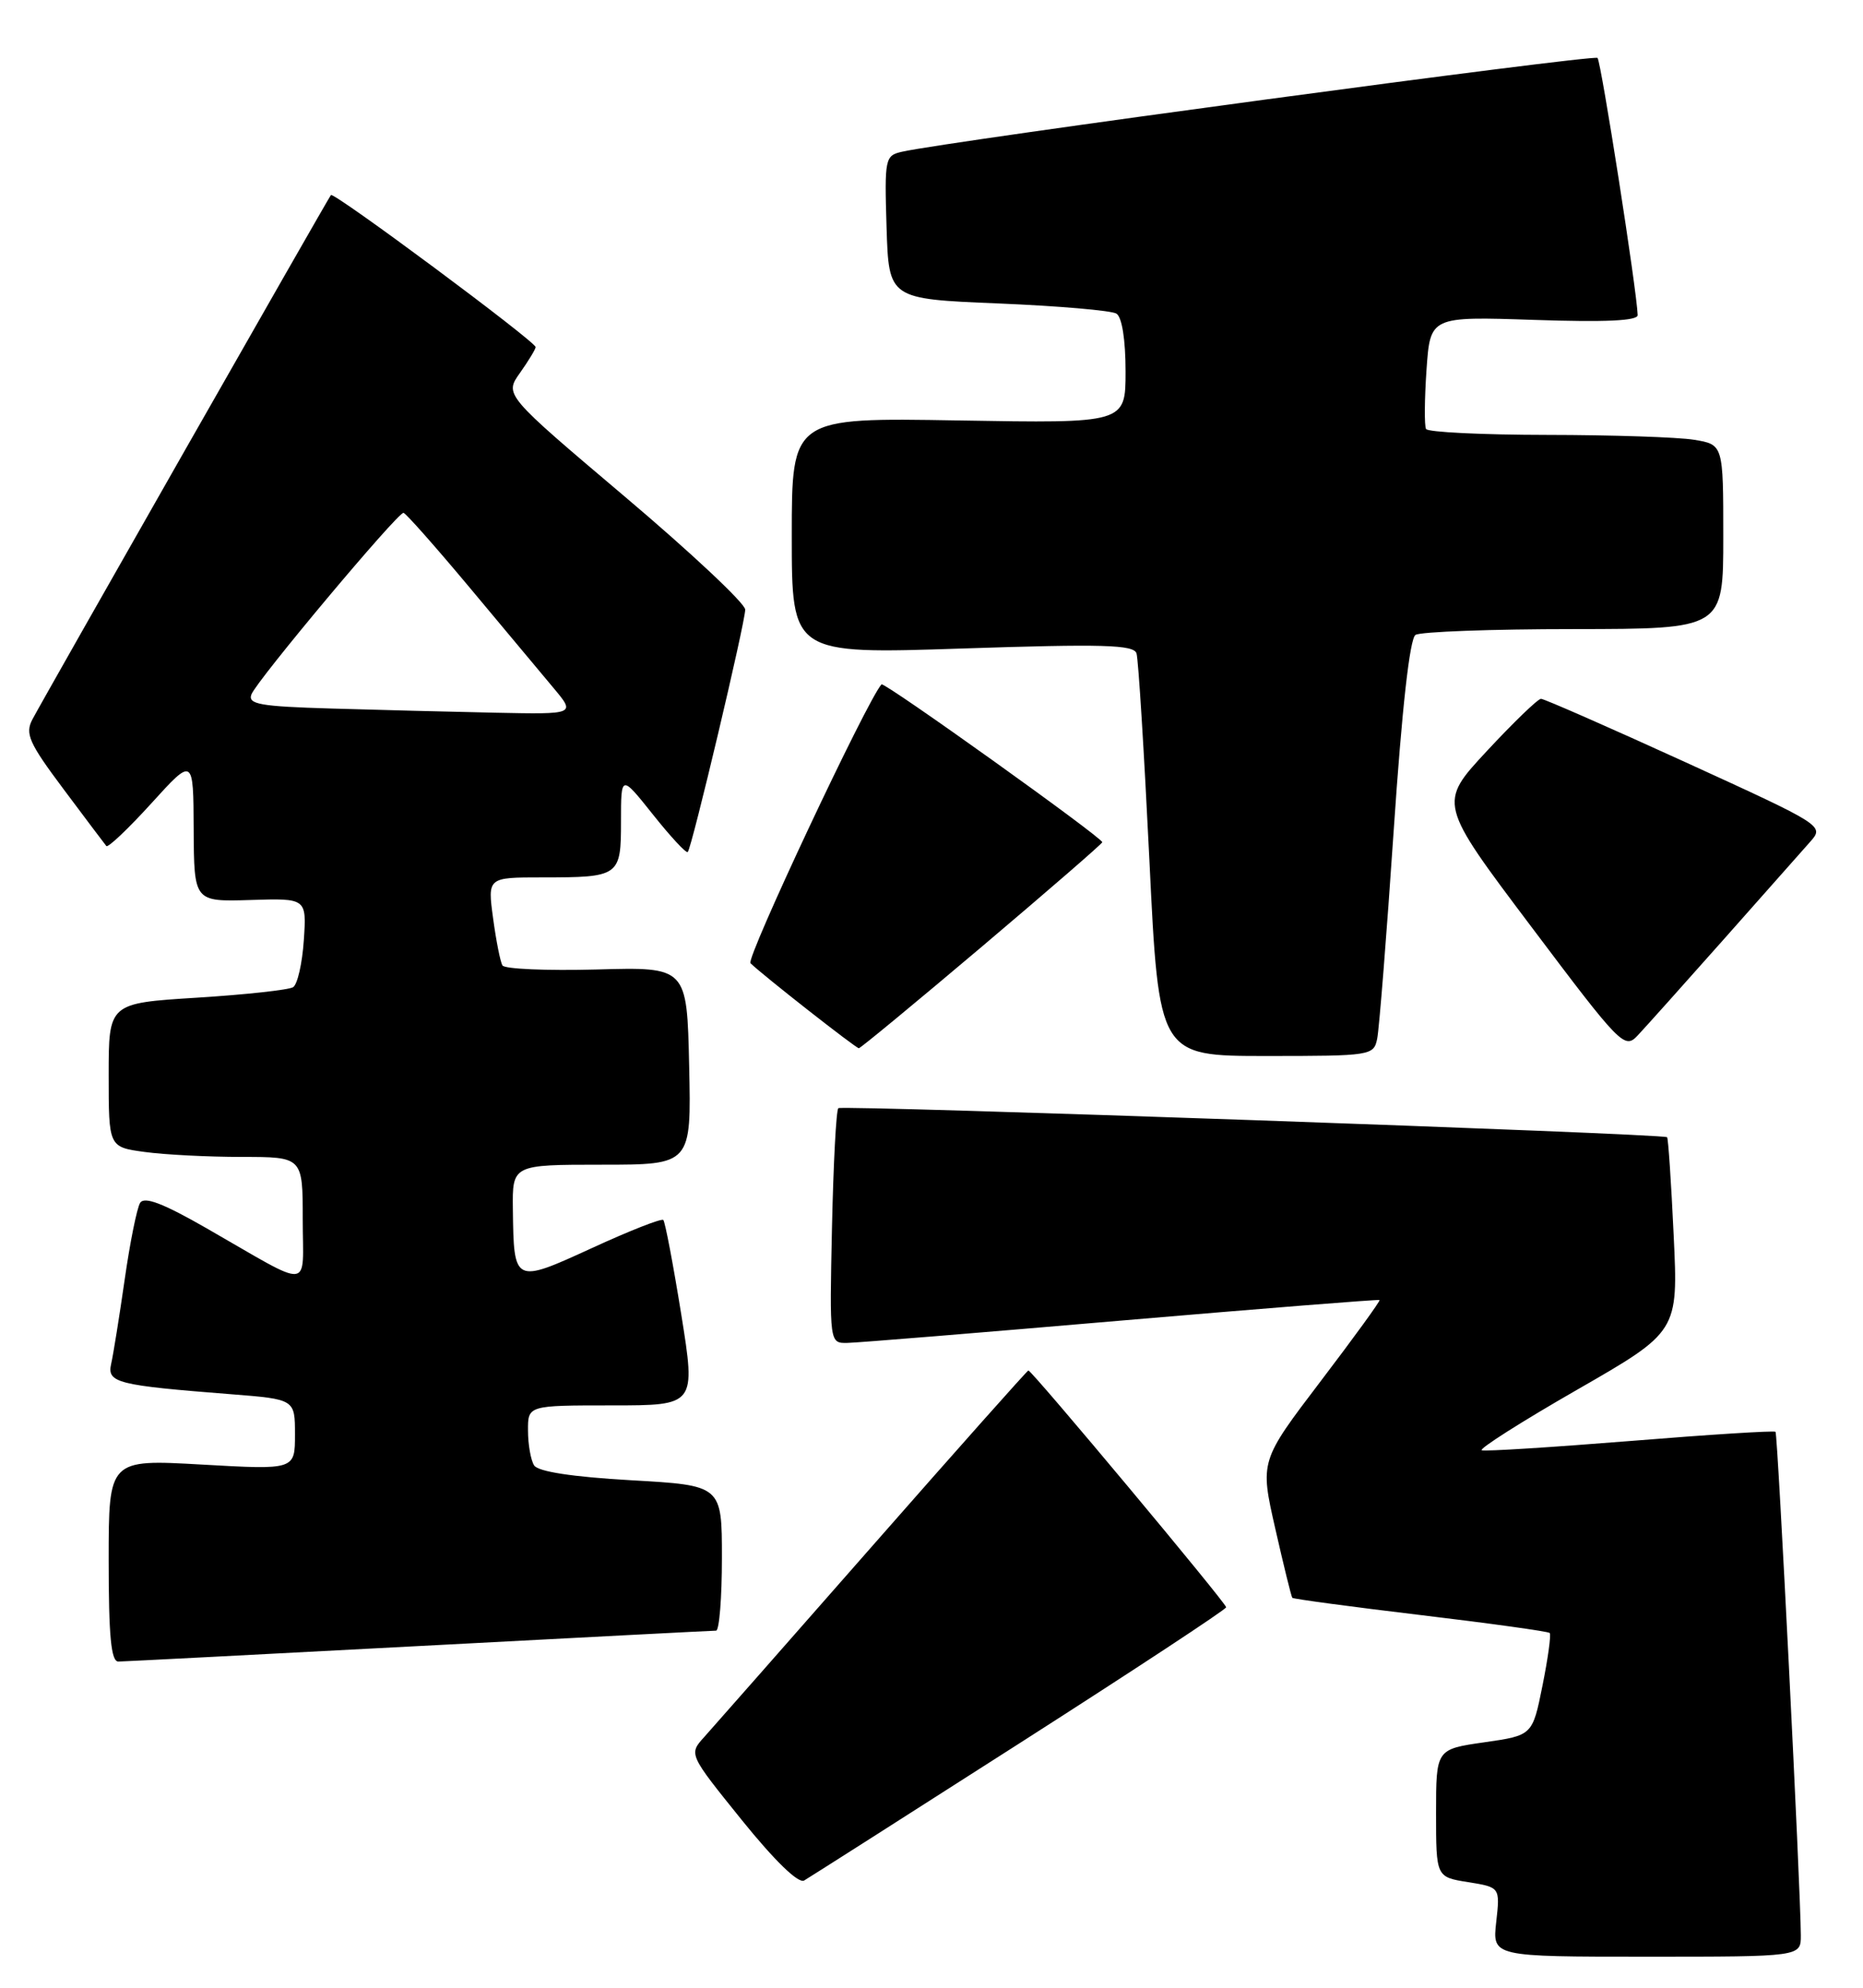 <?xml version="1.0" encoding="UTF-8" standalone="no"?>
<!DOCTYPE svg PUBLIC "-//W3C//DTD SVG 1.1//EN" "http://www.w3.org/Graphics/SVG/1.1/DTD/svg11.dtd" >
<svg xmlns="http://www.w3.org/2000/svg" xmlns:xlink="http://www.w3.org/1999/xlink" version="1.1" viewBox="0 0 240 256">
 <g >
 <path fill="currentColor"
d=" M 231.99 249.25 C 231.96 243.18 229.02 184.69 228.73 184.40 C 228.56 184.23 220.16 184.76 210.06 185.58 C 199.95 186.39 191.33 186.94 190.89 186.78 C 190.45 186.63 195.96 183.12 203.14 179.00 C 216.20 171.50 216.20 171.50 215.61 159.10 C 215.29 152.27 214.91 146.59 214.76 146.46 C 214.24 146.00 108.49 142.30 108.00 142.72 C 107.72 142.96 107.36 149.87 107.18 158.08 C 106.86 173.00 106.86 173.00 109.18 172.95 C 110.46 172.93 126.35 171.63 144.50 170.07 C 162.65 168.52 177.60 167.33 177.72 167.43 C 177.85 167.53 174.43 172.24 170.13 177.89 C 162.31 188.17 162.31 188.17 164.28 196.84 C 165.36 201.60 166.35 205.62 166.48 205.78 C 166.61 205.93 174.04 206.93 183.00 208.00 C 191.96 209.07 199.45 210.11 199.64 210.31 C 199.84 210.51 199.42 213.56 198.71 217.09 C 197.42 223.50 197.42 223.50 191.21 224.39 C 185.00 225.28 185.00 225.28 185.00 233.51 C 185.00 241.74 185.00 241.74 189.13 242.40 C 193.25 243.06 193.25 243.06 192.75 247.53 C 192.25 252.00 192.25 252.00 212.12 252.00 C 232.00 252.00 232.00 252.00 231.99 249.25 Z  M 131.36 224.50 C 145.98 215.15 157.95 207.28 157.96 207.00 C 157.99 206.49 132.94 176.50 132.48 176.50 C 132.35 176.50 123.34 186.62 112.47 199.00 C 101.60 211.38 91.81 222.49 90.72 223.71 C 88.72 225.92 88.72 225.92 95.56 234.40 C 99.79 239.64 102.85 242.61 103.59 242.19 C 104.24 241.81 116.74 233.85 131.36 224.50 Z  M 54.00 211.99 C 74.62 210.90 91.84 210.01 92.25 210.01 C 92.66 210.00 93.00 205.79 93.00 200.65 C 93.00 191.30 93.00 191.30 81.30 190.64 C 73.76 190.21 69.32 189.53 68.81 188.73 C 68.38 188.06 68.02 186.04 68.02 184.25 C 68.00 181.00 68.00 181.00 78.82 181.00 C 89.64 181.00 89.64 181.00 87.76 169.27 C 86.72 162.81 85.68 157.35 85.45 157.12 C 85.22 156.89 81.09 158.51 76.27 160.73 C 66.21 165.34 66.19 165.33 66.07 155.75 C 66.00 150.00 66.00 150.00 77.53 150.00 C 89.06 150.00 89.06 150.00 88.78 137.27 C 88.50 124.53 88.50 124.53 76.86 124.86 C 70.46 125.03 65.00 124.80 64.73 124.34 C 64.45 123.88 63.91 121.14 63.52 118.25 C 62.81 113.00 62.81 113.00 69.82 113.00 C 79.82 113.00 80.00 112.87 80.00 105.76 C 80.00 99.74 80.00 99.74 84.12 104.91 C 86.39 107.76 88.40 109.93 88.60 109.73 C 89.12 109.21 96.00 80.19 96.00 78.51 C 96.00 77.72 89.02 71.17 80.49 63.96 C 64.98 50.84 64.98 50.84 66.99 48.02 C 68.09 46.46 69.00 44.97 69.00 44.70 C 69.00 43.99 42.99 24.67 42.63 25.12 C 42.22 25.64 5.59 89.95 4.18 92.64 C 3.20 94.49 3.72 95.67 8.19 101.64 C 11.01 105.41 13.49 108.71 13.70 108.96 C 13.91 109.21 16.52 106.74 19.50 103.46 C 24.91 97.50 24.91 97.50 24.95 106.82 C 25.00 116.13 25.00 116.13 32.25 115.91 C 39.50 115.68 39.50 115.68 39.14 121.09 C 38.94 124.07 38.32 126.79 37.76 127.14 C 37.20 127.49 31.63 128.10 25.37 128.49 C 14.00 129.20 14.00 129.20 14.00 138.46 C 14.00 147.73 14.00 147.73 18.64 148.36 C 21.19 148.71 26.82 149.00 31.14 149.00 C 39.00 149.00 39.00 149.00 39.00 157.04 C 39.00 166.30 40.50 166.15 26.65 158.21 C 21.02 154.98 18.59 154.05 18.05 154.92 C 17.64 155.58 16.74 160.04 16.06 164.81 C 15.37 169.59 14.59 174.47 14.32 175.65 C 13.77 178.09 15.06 178.41 29.75 179.56 C 38.00 180.21 38.00 180.21 38.00 184.75 C 38.00 189.30 38.00 189.30 26.00 188.62 C 14.00 187.94 14.00 187.94 14.00 200.97 C 14.00 210.73 14.31 214.00 15.25 213.99 C 15.94 213.98 33.38 213.08 54.00 211.99 Z  M 177.42 133.75 C 177.67 132.51 178.63 120.47 179.54 107.00 C 180.60 91.28 181.61 82.24 182.35 81.77 C 182.98 81.36 192.16 81.02 202.75 81.02 C 222.00 81.00 222.00 81.00 222.00 69.13 C 222.00 57.26 222.00 57.26 218.25 56.64 C 216.19 56.30 207.66 56.02 199.31 56.01 C 190.95 56.00 183.93 55.66 183.71 55.25 C 183.48 54.84 183.51 51.41 183.77 47.62 C 184.25 40.75 184.25 40.75 197.62 41.20 C 206.81 41.51 210.99 41.32 210.97 40.58 C 210.89 37.54 206.26 7.93 205.80 7.46 C 205.31 6.98 122.11 18.20 116.21 19.54 C 114.01 20.04 113.94 20.38 114.21 29.28 C 114.50 38.50 114.50 38.50 128.57 39.08 C 136.31 39.40 143.18 39.99 143.82 40.39 C 144.54 40.83 145.00 43.76 145.00 47.82 C 145.00 54.52 145.00 54.52 123.50 54.15 C 102.00 53.78 102.00 53.78 102.00 69.02 C 102.00 84.25 102.00 84.25 123.99 83.52 C 142.09 82.92 146.06 83.03 146.41 84.15 C 146.65 84.89 147.39 96.86 148.07 110.75 C 149.29 136.00 149.29 136.00 163.13 136.00 C 176.67 136.00 176.97 135.95 177.42 133.75 Z  M 126.51 121.90 C 135.03 114.69 142.00 108.65 142.00 108.47 C 142.00 107.87 113.89 87.77 113.56 88.14 C 111.73 90.13 96.06 123.46 96.68 124.05 C 98.28 125.61 110.26 135.00 110.64 135.00 C 110.85 135.00 117.99 129.10 126.51 121.90 Z  M 222.04 121.00 C 227.16 115.22 232.18 109.57 233.19 108.42 C 235.02 106.35 234.97 106.32 217.14 98.17 C 207.30 93.68 198.92 90.00 198.52 90.00 C 198.12 90.00 194.98 93.03 191.54 96.73 C 185.29 103.45 185.29 103.45 197.26 119.34 C 208.79 134.66 209.28 135.16 210.97 133.36 C 211.93 132.34 216.91 126.78 222.04 121.00 Z  M 42.66 91.25 C 33.50 90.98 31.90 90.70 32.39 89.43 C 33.08 87.63 51.23 65.98 51.98 66.05 C 52.27 66.08 56.10 70.41 60.50 75.67 C 64.90 80.94 69.77 86.77 71.32 88.62 C 74.15 92.00 74.15 92.00 63.82 91.79 C 58.15 91.67 48.62 91.43 42.66 91.25 Z "/>
</g>
</svg>